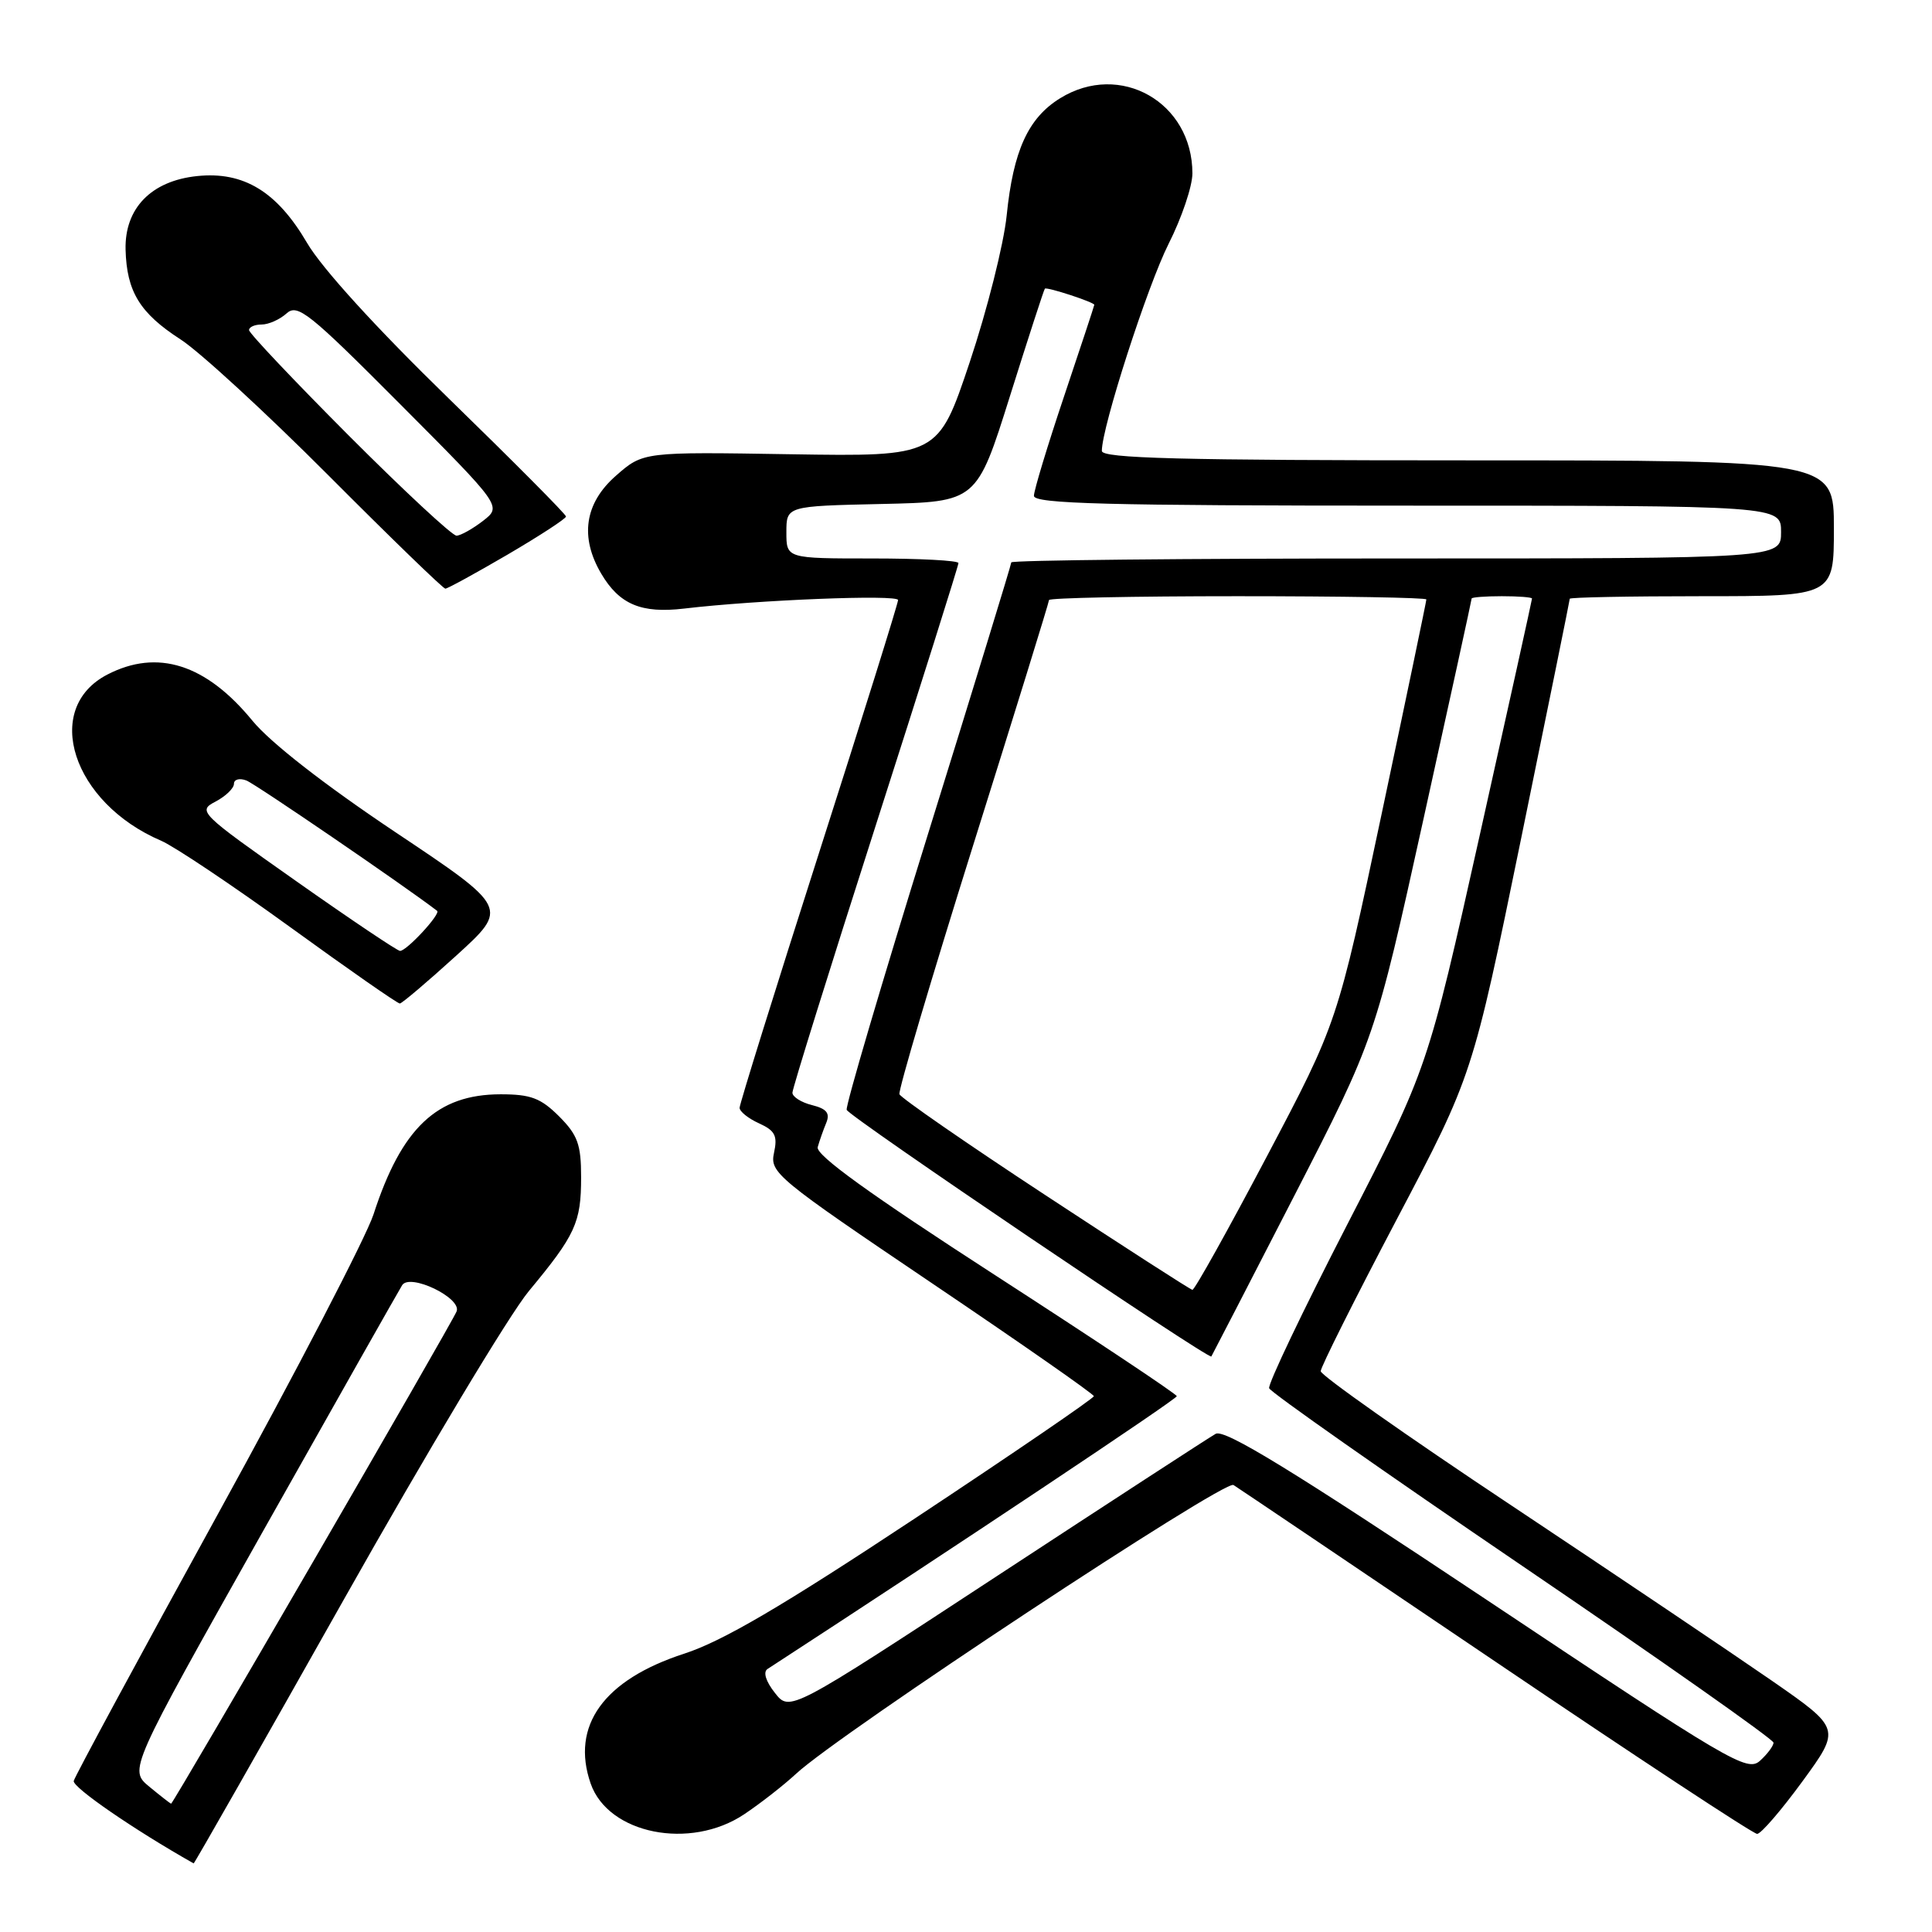 <?xml version="1.0" encoding="UTF-8" standalone="no"?>
<!DOCTYPE svg PUBLIC "-//W3C//DTD SVG 1.1//EN" "http://www.w3.org/Graphics/SVG/1.1/DTD/svg11.dtd" >
<svg xmlns="http://www.w3.org/2000/svg" xmlns:xlink="http://www.w3.org/1999/xlink" version="1.1" viewBox="0 0 256 256">
 <g >
 <path fill="currentColor"
d=" M 45.63 211.82 C 56.53 192.47 67.53 174.13 70.08 171.07 C 76.26 163.62 77.00 162.01 77.00 155.99 C 77.00 151.64 76.55 150.40 74.08 147.92 C 71.65 145.50 70.33 145.00 66.33 145.00 C 57.90 145.01 53.21 149.44 49.49 160.92 C 48.52 163.90 39.25 181.76 28.88 200.61 C 18.52 219.45 9.92 235.37 9.77 235.98 C 9.57 236.81 17.77 242.46 25.66 246.91 C 25.74 246.96 34.73 231.17 45.63 211.82 Z  M 98.61 240.40 C 100.75 238.97 103.85 236.55 105.50 235.02 C 111.21 229.71 162.24 196.03 163.44 196.77 C 164.08 197.17 179.75 207.74 198.26 220.25 C 216.76 232.76 232.31 243.00 232.83 243.00 C 233.34 243.00 236.04 239.86 238.84 236.03 C 243.93 229.05 243.93 229.05 234.72 222.66 C 229.65 219.15 214.14 208.71 200.25 199.47 C 186.36 190.24 175.00 182.23 175.00 181.69 C 175.00 181.15 179.53 172.11 185.06 161.60 C 195.12 142.50 195.12 142.50 201.56 111.09 C 205.10 93.81 208.00 79.53 208.00 79.34 C 208.00 79.15 215.88 79.00 225.50 79.00 C 243.00 79.00 243.00 79.00 243.00 70.00 C 243.00 61.00 243.00 61.00 194.50 61.00 C 156.32 61.00 146.00 60.73 146.00 59.75 C 146.00 56.59 152.04 37.87 154.86 32.28 C 156.59 28.86 158.00 24.67 158.00 22.98 C 158.00 13.55 148.42 8.10 140.47 13.02 C 136.24 15.63 134.26 19.96 133.39 28.55 C 133.00 32.37 130.79 41.12 128.49 48.00 C 124.30 60.50 124.30 60.50 104.76 60.19 C 85.22 59.87 85.22 59.87 81.61 63.04 C 77.47 66.67 76.80 71.16 79.67 76.02 C 82.07 80.09 84.98 81.31 90.64 80.64 C 100.37 79.49 119.00 78.75 119.00 79.51 C 119.00 79.94 114.28 95.05 108.50 113.09 C 102.72 131.14 98.00 146.30 98.00 146.79 C 98.00 147.28 99.16 148.21 100.58 148.85 C 102.71 149.82 103.05 150.50 102.56 152.76 C 101.99 155.38 102.90 156.13 123.44 170.00 C 135.25 177.97 144.93 184.72 144.94 185.00 C 144.94 185.28 134.27 192.57 121.23 201.20 C 103.59 212.87 95.74 217.47 90.66 219.12 C 79.99 222.58 75.60 228.68 78.27 236.34 C 80.60 243.02 91.45 245.19 98.61 240.40 Z  M 60.45 126.63 C 67.41 120.30 67.41 120.30 52.32 110.22 C 42.92 103.93 35.81 98.38 33.45 95.50 C 27.29 87.99 20.87 85.95 14.23 89.38 C 5.53 93.88 9.59 106.38 21.37 111.41 C 23.09 112.15 30.79 117.30 38.48 122.87 C 46.16 128.44 52.69 132.99 52.98 132.97 C 53.26 132.96 56.63 130.10 60.45 126.63 Z  M 67.27 73.48 C 71.52 70.99 75.00 68.72 75.00 68.44 C 75.00 68.15 68.00 61.11 59.44 52.78 C 49.86 43.46 42.65 35.55 40.69 32.19 C 36.71 25.39 32.29 22.69 26.13 23.33 C 20.04 23.96 16.50 27.60 16.64 33.09 C 16.79 38.64 18.53 41.49 23.92 44.97 C 26.44 46.59 35.24 54.69 43.49 62.96 C 51.73 71.23 58.72 78.00 59.01 78.00 C 59.30 78.00 63.02 75.96 67.27 73.48 Z  M 19.79 236.75 C 17.07 234.50 17.07 234.50 34.79 203.00 C 44.54 185.68 52.87 170.96 53.29 170.29 C 54.32 168.68 61.16 171.96 60.51 173.75 C 60.03 175.09 22.96 239.00 22.67 239.00 C 22.58 238.99 21.28 237.98 19.79 236.75 Z  M 197.04 212.02 C 171.15 194.77 162.27 189.33 161.08 189.99 C 160.21 190.48 147.16 198.97 132.08 208.85 C 104.65 226.83 104.65 226.83 102.68 224.32 C 101.47 222.79 101.09 221.55 101.70 221.15 C 126.60 204.95 155.97 185.38 155.93 185.00 C 155.91 184.72 145.10 177.53 131.91 169.00 C 115.21 158.20 108.06 153.04 108.35 152.00 C 108.58 151.18 109.09 149.73 109.48 148.79 C 110.01 147.50 109.54 146.92 107.59 146.43 C 106.17 146.08 105.00 145.33 105.00 144.79 C 105.00 144.24 109.95 128.36 116.00 109.50 C 122.05 90.64 127.00 74.94 127.00 74.61 C 127.00 74.27 121.87 74.00 115.60 74.00 C 104.20 74.00 104.20 74.00 104.20 70.53 C 104.20 67.06 104.20 67.06 116.81 66.78 C 129.42 66.50 129.42 66.50 133.82 52.50 C 136.24 44.80 138.32 38.39 138.45 38.25 C 138.69 37.98 145.00 40.05 145.00 40.39 C 145.00 40.50 143.20 45.95 141.00 52.50 C 138.80 59.05 137.00 64.99 137.00 65.70 C 137.00 66.75 146.61 67.00 186.50 67.00 C 236.00 67.00 236.00 67.00 236.00 70.50 C 236.00 74.00 236.00 74.00 185.00 74.00 C 156.95 74.00 134.00 74.23 134.00 74.52 C 134.00 74.80 129.02 91.04 122.94 110.59 C 116.86 130.15 112.02 146.56 112.19 147.06 C 112.49 147.95 160.20 180.21 160.51 179.74 C 160.60 179.61 165.52 170.08 171.44 158.56 C 182.20 137.61 182.20 137.61 188.60 108.61 C 192.12 92.67 195.00 79.48 195.00 79.31 C 195.00 79.14 196.80 79.00 199.00 79.00 C 201.20 79.00 203.00 79.14 203.00 79.31 C 203.00 79.48 199.89 93.56 196.09 110.59 C 189.18 141.55 189.18 141.55 178.51 162.27 C 172.64 173.67 167.98 183.43 168.17 183.95 C 168.35 184.48 183.46 195.08 201.75 207.52 C 220.04 219.95 235.00 230.48 235.00 230.91 C 235.00 231.34 234.19 232.42 233.21 233.31 C 231.52 234.84 229.29 233.52 197.04 212.02 Z  M 138.50 158.35 C 128.05 151.49 119.36 145.47 119.18 144.99 C 119.01 144.50 123.40 129.69 128.93 112.06 C 134.47 94.43 139.00 79.79 139.00 79.51 C 139.00 79.23 150.25 79.00 164.00 79.00 C 177.75 79.00 189.00 79.19 189.00 79.43 C 189.00 79.67 186.35 92.38 183.11 107.68 C 177.22 135.50 177.22 135.50 167.86 153.24 C 162.71 163.00 158.28 170.95 158.00 170.91 C 157.72 170.87 148.95 165.22 138.50 158.35 Z  M 39.24 116.75 C 26.43 107.73 26.16 107.47 28.55 106.22 C 29.90 105.51 31.00 104.45 31.00 103.86 C 31.00 103.27 31.74 103.07 32.65 103.42 C 33.85 103.88 53.52 117.32 57.92 120.69 C 58.44 121.08 53.90 126.00 53.01 126.00 C 52.66 126.00 46.46 121.84 39.24 116.75 Z  M 46.24 57.74 C 38.96 50.44 33.00 44.14 33.00 43.74 C 33.00 43.33 33.75 43.00 34.67 43.00 C 35.59 43.00 37.07 42.34 37.97 41.53 C 39.43 40.21 40.94 41.42 53.04 53.57 C 66.50 67.08 66.50 67.08 64.00 69.02 C 62.62 70.08 61.04 70.97 60.49 70.98 C 59.93 70.99 53.52 65.03 46.24 57.74 Z "/>
</g>
</svg>